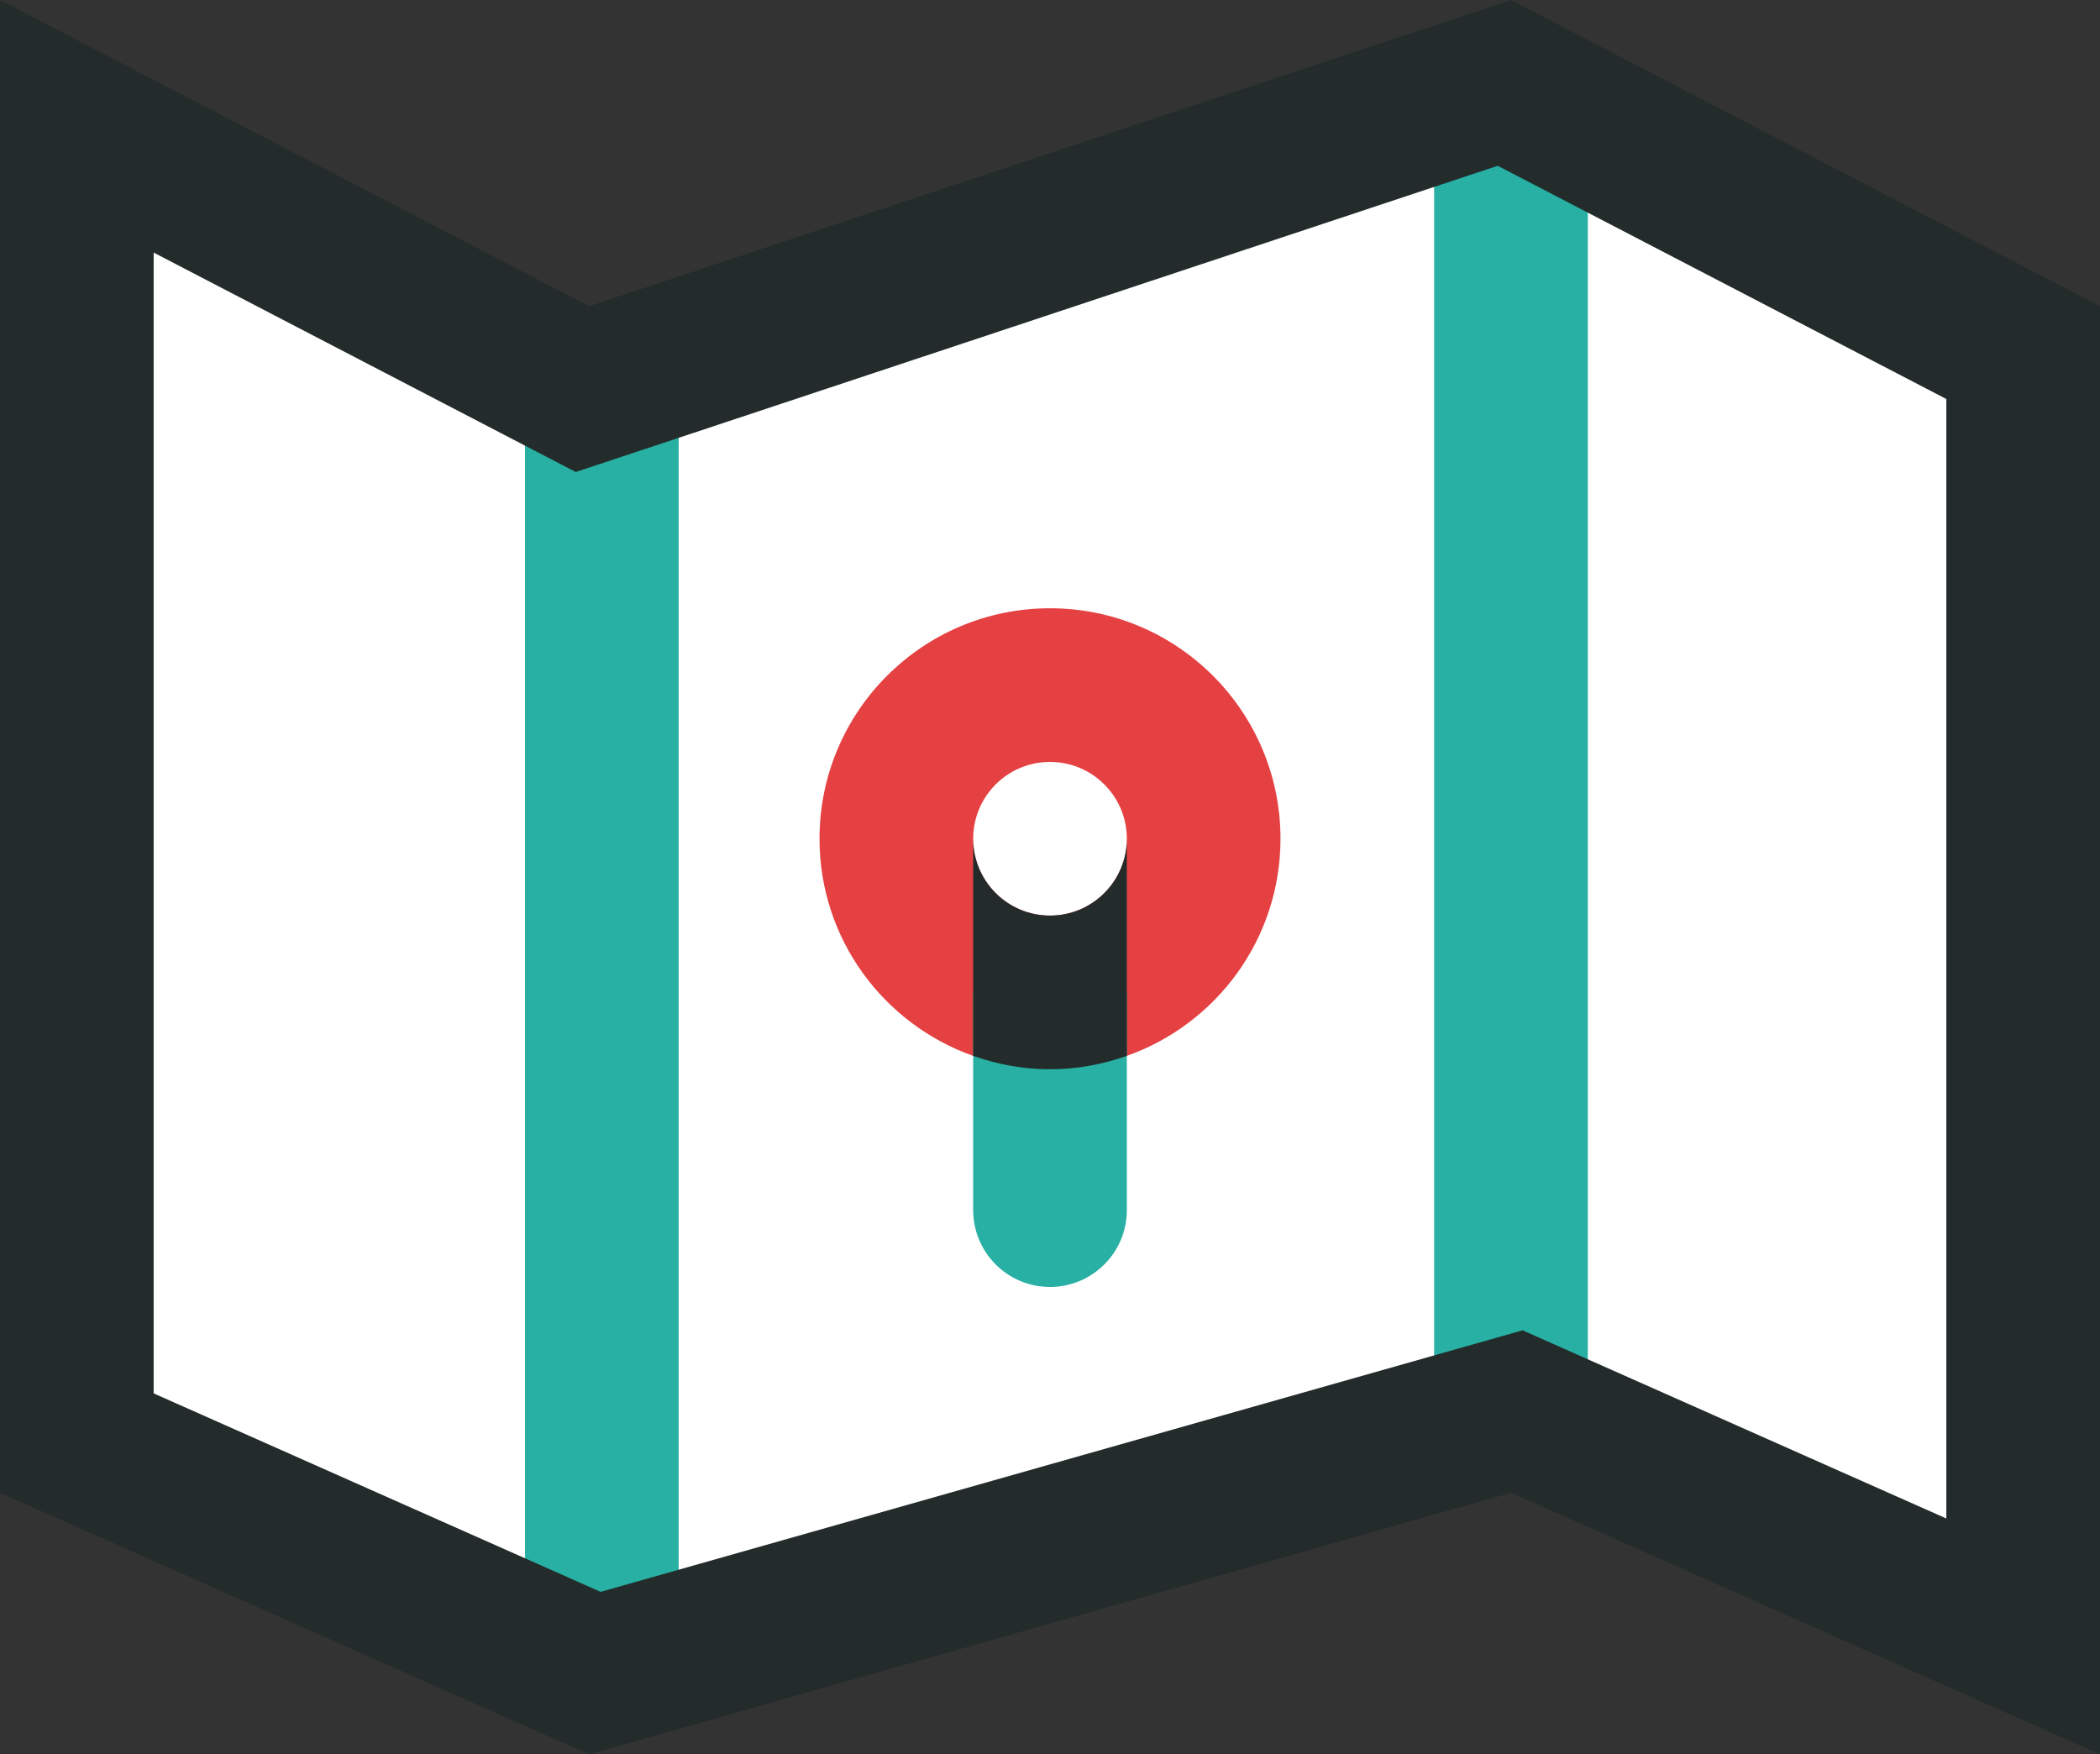 <?xml version="1.0" encoding="UTF-8" standalone="no"?>
<svg width="328px" height="274px" viewBox="0 0 328 274" version="1.1" xmlns="http://www.w3.org/2000/svg" xmlns:xlink="http://www.w3.org/1999/xlink" xmlns:sketch="http://www.bohemiancoding.com/sketch/ns">
    <rect x="0" y="0" width="328" height="274" fill="#333333" stroke="none"/>
    <!-- Generator: Sketch 3.3.2 (12043) - http://www.bohemiancoding.com/sketch -->
    <title>map 4 copy 2</title>
    <desc></desc>
    <defs></defs>
    <g id="styleguide" stroke="none" stroke-width="1" fill="none" fill-rule="evenodd" sketch:type="MSPage">
        <g id="big-icon" sketch:type="MSArtboardGroup" transform="translate(-95, -531)">
            <g id="map-4-copy-2" sketch:type="MSLayerGroup" transform="translate(95, 531)">
                <path d="M13.958,25.304 L94,61.732 L237.874,14.59 L317.958,56.642 L317.958,260.202 L238.142,224.042 L94,266.362 L10.208,224.848 L13.958,25.304" id="Fill-1" fill="#FFFFFF" sketch:type="MSShapeGroup"></path>
                <path d="M224,17 L248,17 L248,219 L224,219 L224,17 Z" id="Fill-2" fill="#27B0A3" sketch:type="MSShapeGroup"></path>
                <path d="M82,52 L106,52 L106,254 L82,254 L82,52 Z" id="Fill-3" fill="#27B0A3" sketch:type="MSShapeGroup"></path>
                <path d="M236,0 L92,47.826 L0,0 L0,233.148 L92,274 L236,233.148 L328,274 L328,47.826 L236,0 L236,0 Z M237.808,207.774 L93.81,248.622 L24,217.624 L24,39.448 L89.928,73.72 L233.928,25.894 L304,62.32 L304,237.164 L237.808,207.774 L237.808,207.774 Z" id="Fill-4" fill="#232C2A" sketch:type="MSShapeGroup"></path>
                <path d="M164,95 C144.118,95 128,111.118 128,131 C128,146.668 138.026,159.962 152,164.908 C155.758,166.238 159.786,167 164,167 C168.214,167 172.242,166.238 176,164.908 C189.974,159.962 200,146.668 200,131 C200,111.118 183.882,95 164,95 L164,95 Z M164,143 C157.372,143 152,137.626 152,131 C152,124.372 157.372,119 164,119 C170.626,119 176,124.372 176,131 C176,137.626 170.626,143 164,143 L164,143 Z" id="Fill-5" fill="#E54142" sketch:type="MSShapeGroup"></path>
                <path d="M152,154.94 L152,189 C152,195.626 157.372,201 164,201 C170.626,201 176,195.626 176,189 L176,154.94 C172.242,156.27 168.214,157.352 164,157.352 C159.786,157.352 155.758,156.27 152,154.94" id="Fill-6" fill="#27B0A3" sketch:type="MSShapeGroup"></path>
                <path d="M164,143 C157.372,143 152,137.626 152,131 L152,164.908 C155.758,166.238 159.786,167 164,167 C168.214,167 172.242,166.238 176,164.908 L176,131 C176,137.626 170.626,143 164,143" id="Fill-7" fill="#232C2A" sketch:type="MSShapeGroup"></path>
            </g>
        </g>
    </g>
</svg>